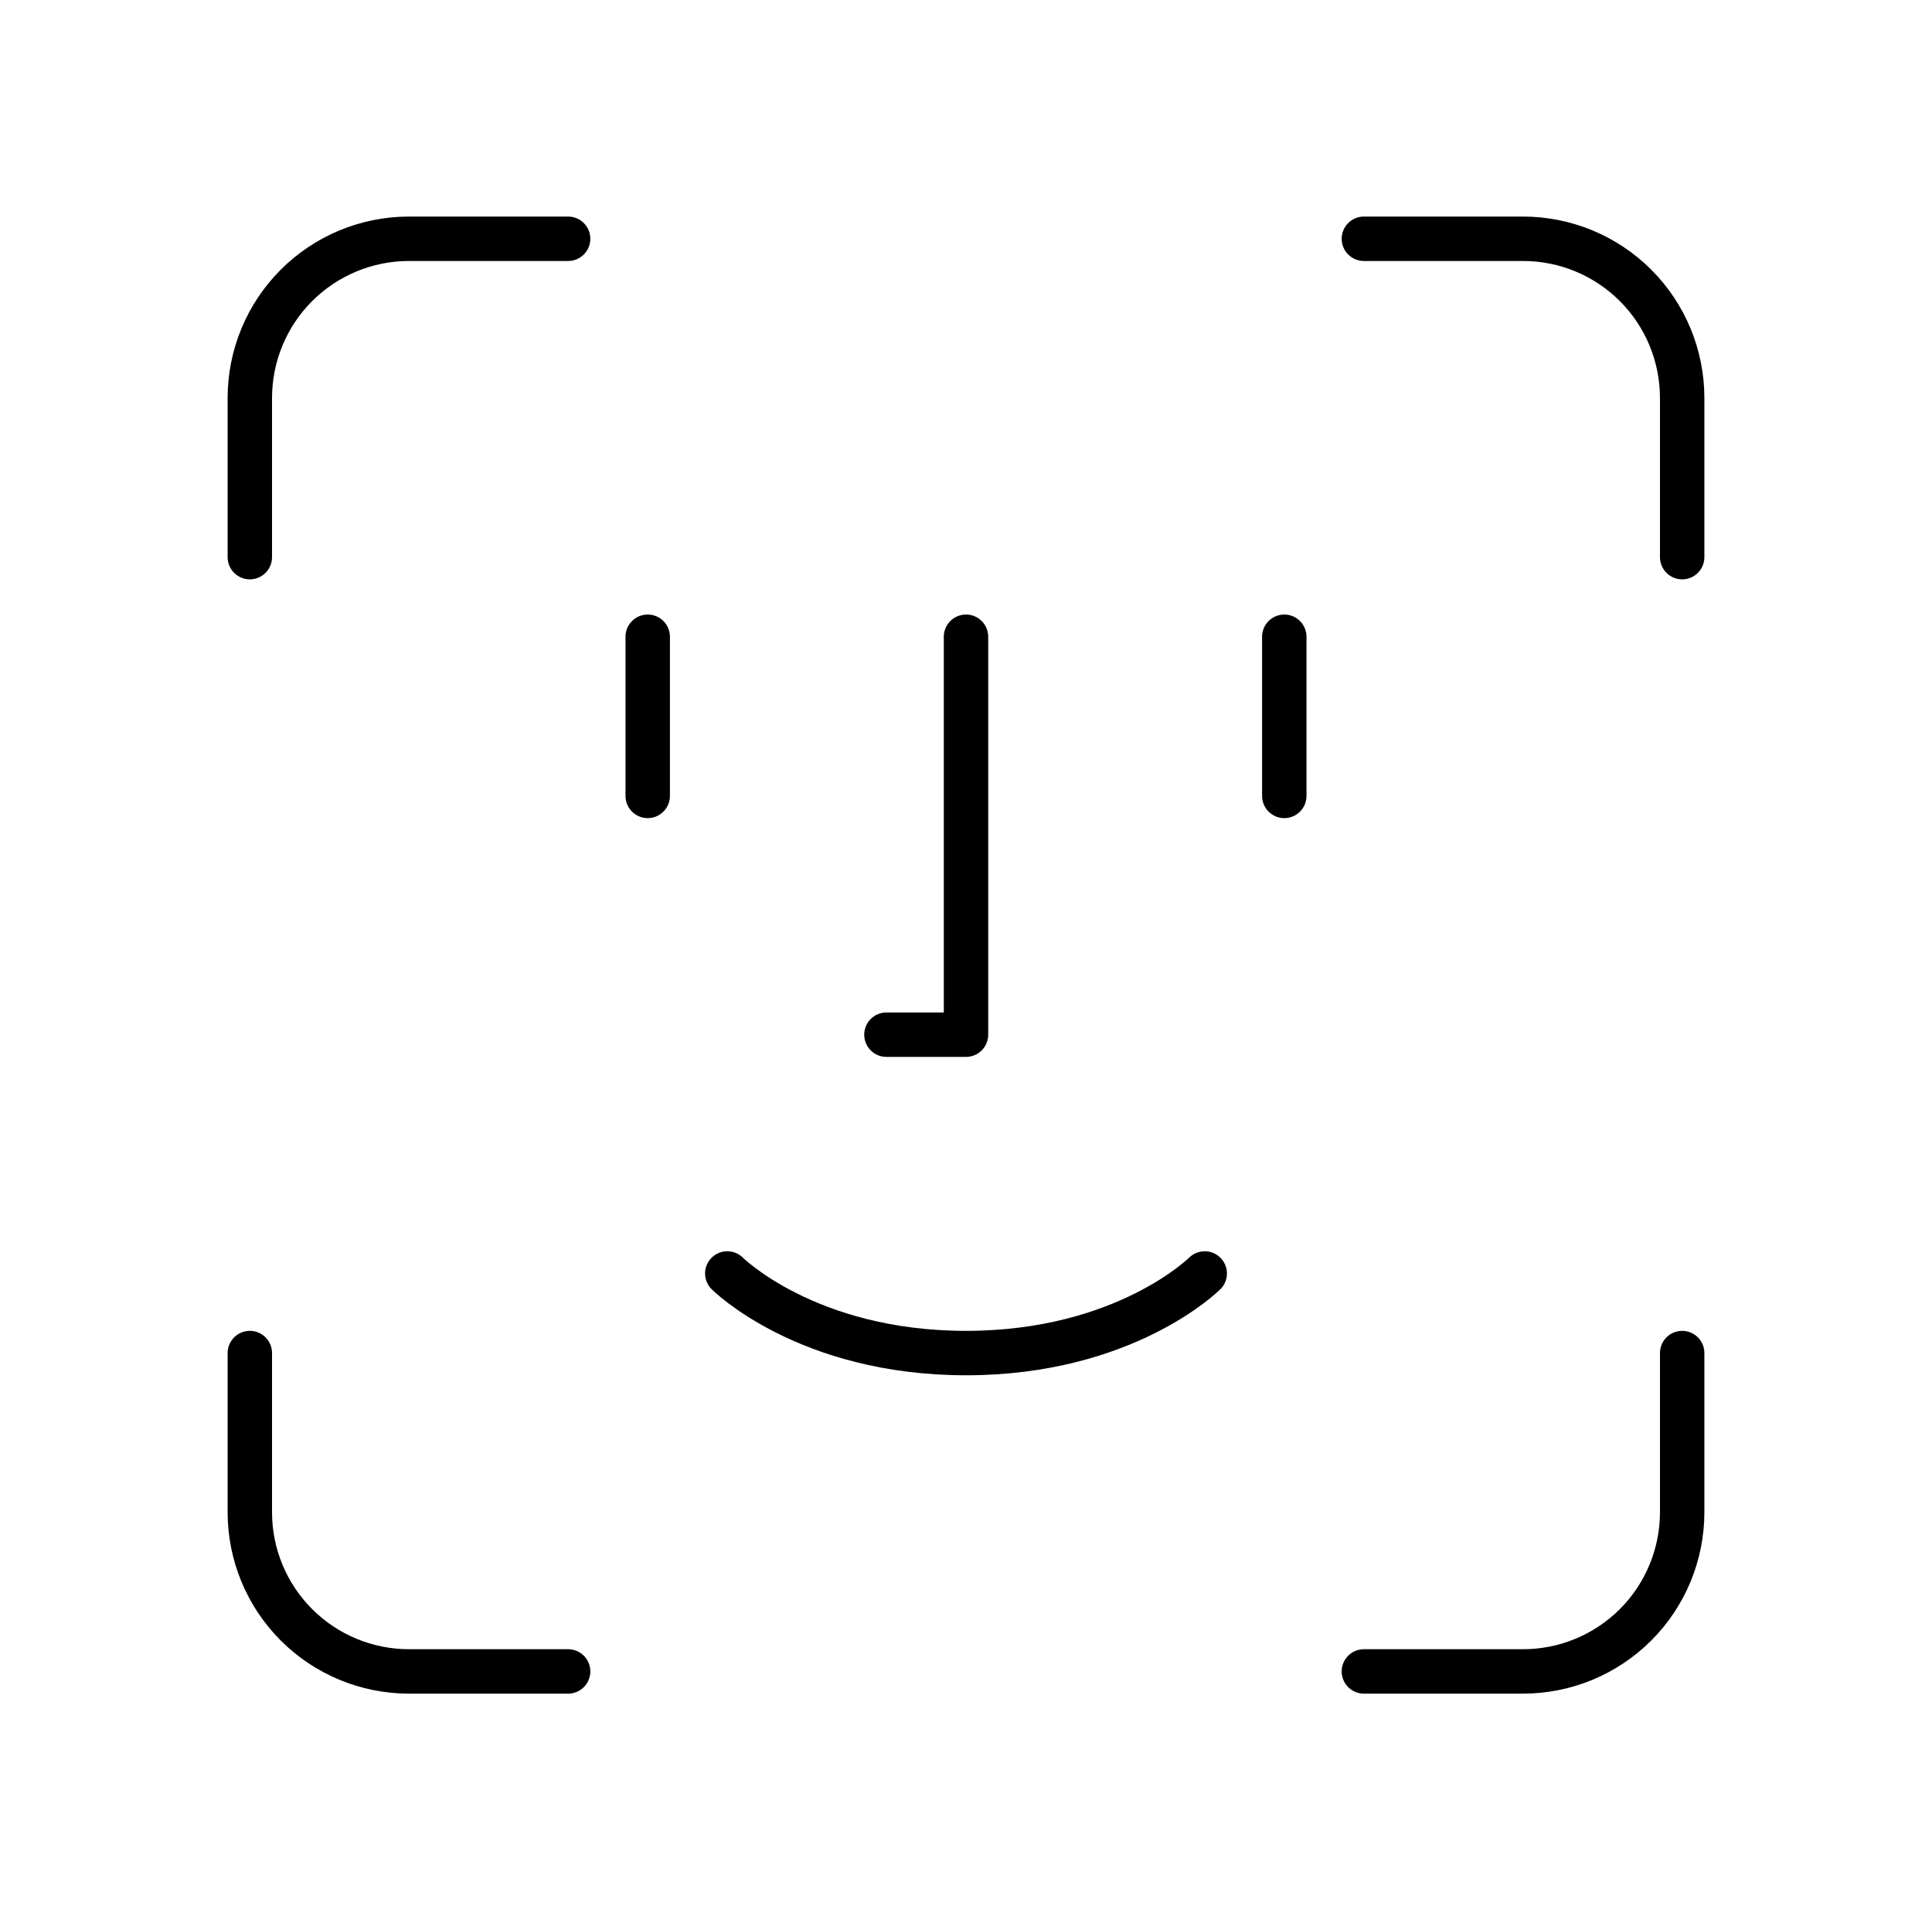 <svg width="87" height="86" viewBox="0 0 87 86" fill="none" xmlns="http://www.w3.org/2000/svg">
<g id="iconoir:face-id">
<path id="Vector" d="M25.583 10.75H18.417C16.516 10.75 14.693 11.505 13.349 12.849C12.005 14.193 11.25 16.016 11.25 17.917V25.083M61.417 10.75H68.583C70.484 10.75 72.307 11.505 73.651 12.849C74.995 14.193 75.75 16.016 75.75 17.917V25.083M57.833 28.667V35.833M29.167 28.667V35.833M32.75 57.333C32.75 57.333 36.333 60.917 43.5 60.917C50.667 60.917 54.25 57.333 54.25 57.333M43.5 28.667V46.583H39.917M25.583 75.25H18.417C16.516 75.25 14.693 74.495 13.349 73.151C12.005 71.807 11.25 69.984 11.25 68.083V60.917M61.417 75.25H68.583C70.484 75.25 72.307 74.495 73.651 73.151C74.995 71.807 75.75 69.984 75.75 68.083V60.917" stroke="black" stroke-width="2" stroke-linecap="round" stroke-linejoin="round"/>
</g>
</svg>
